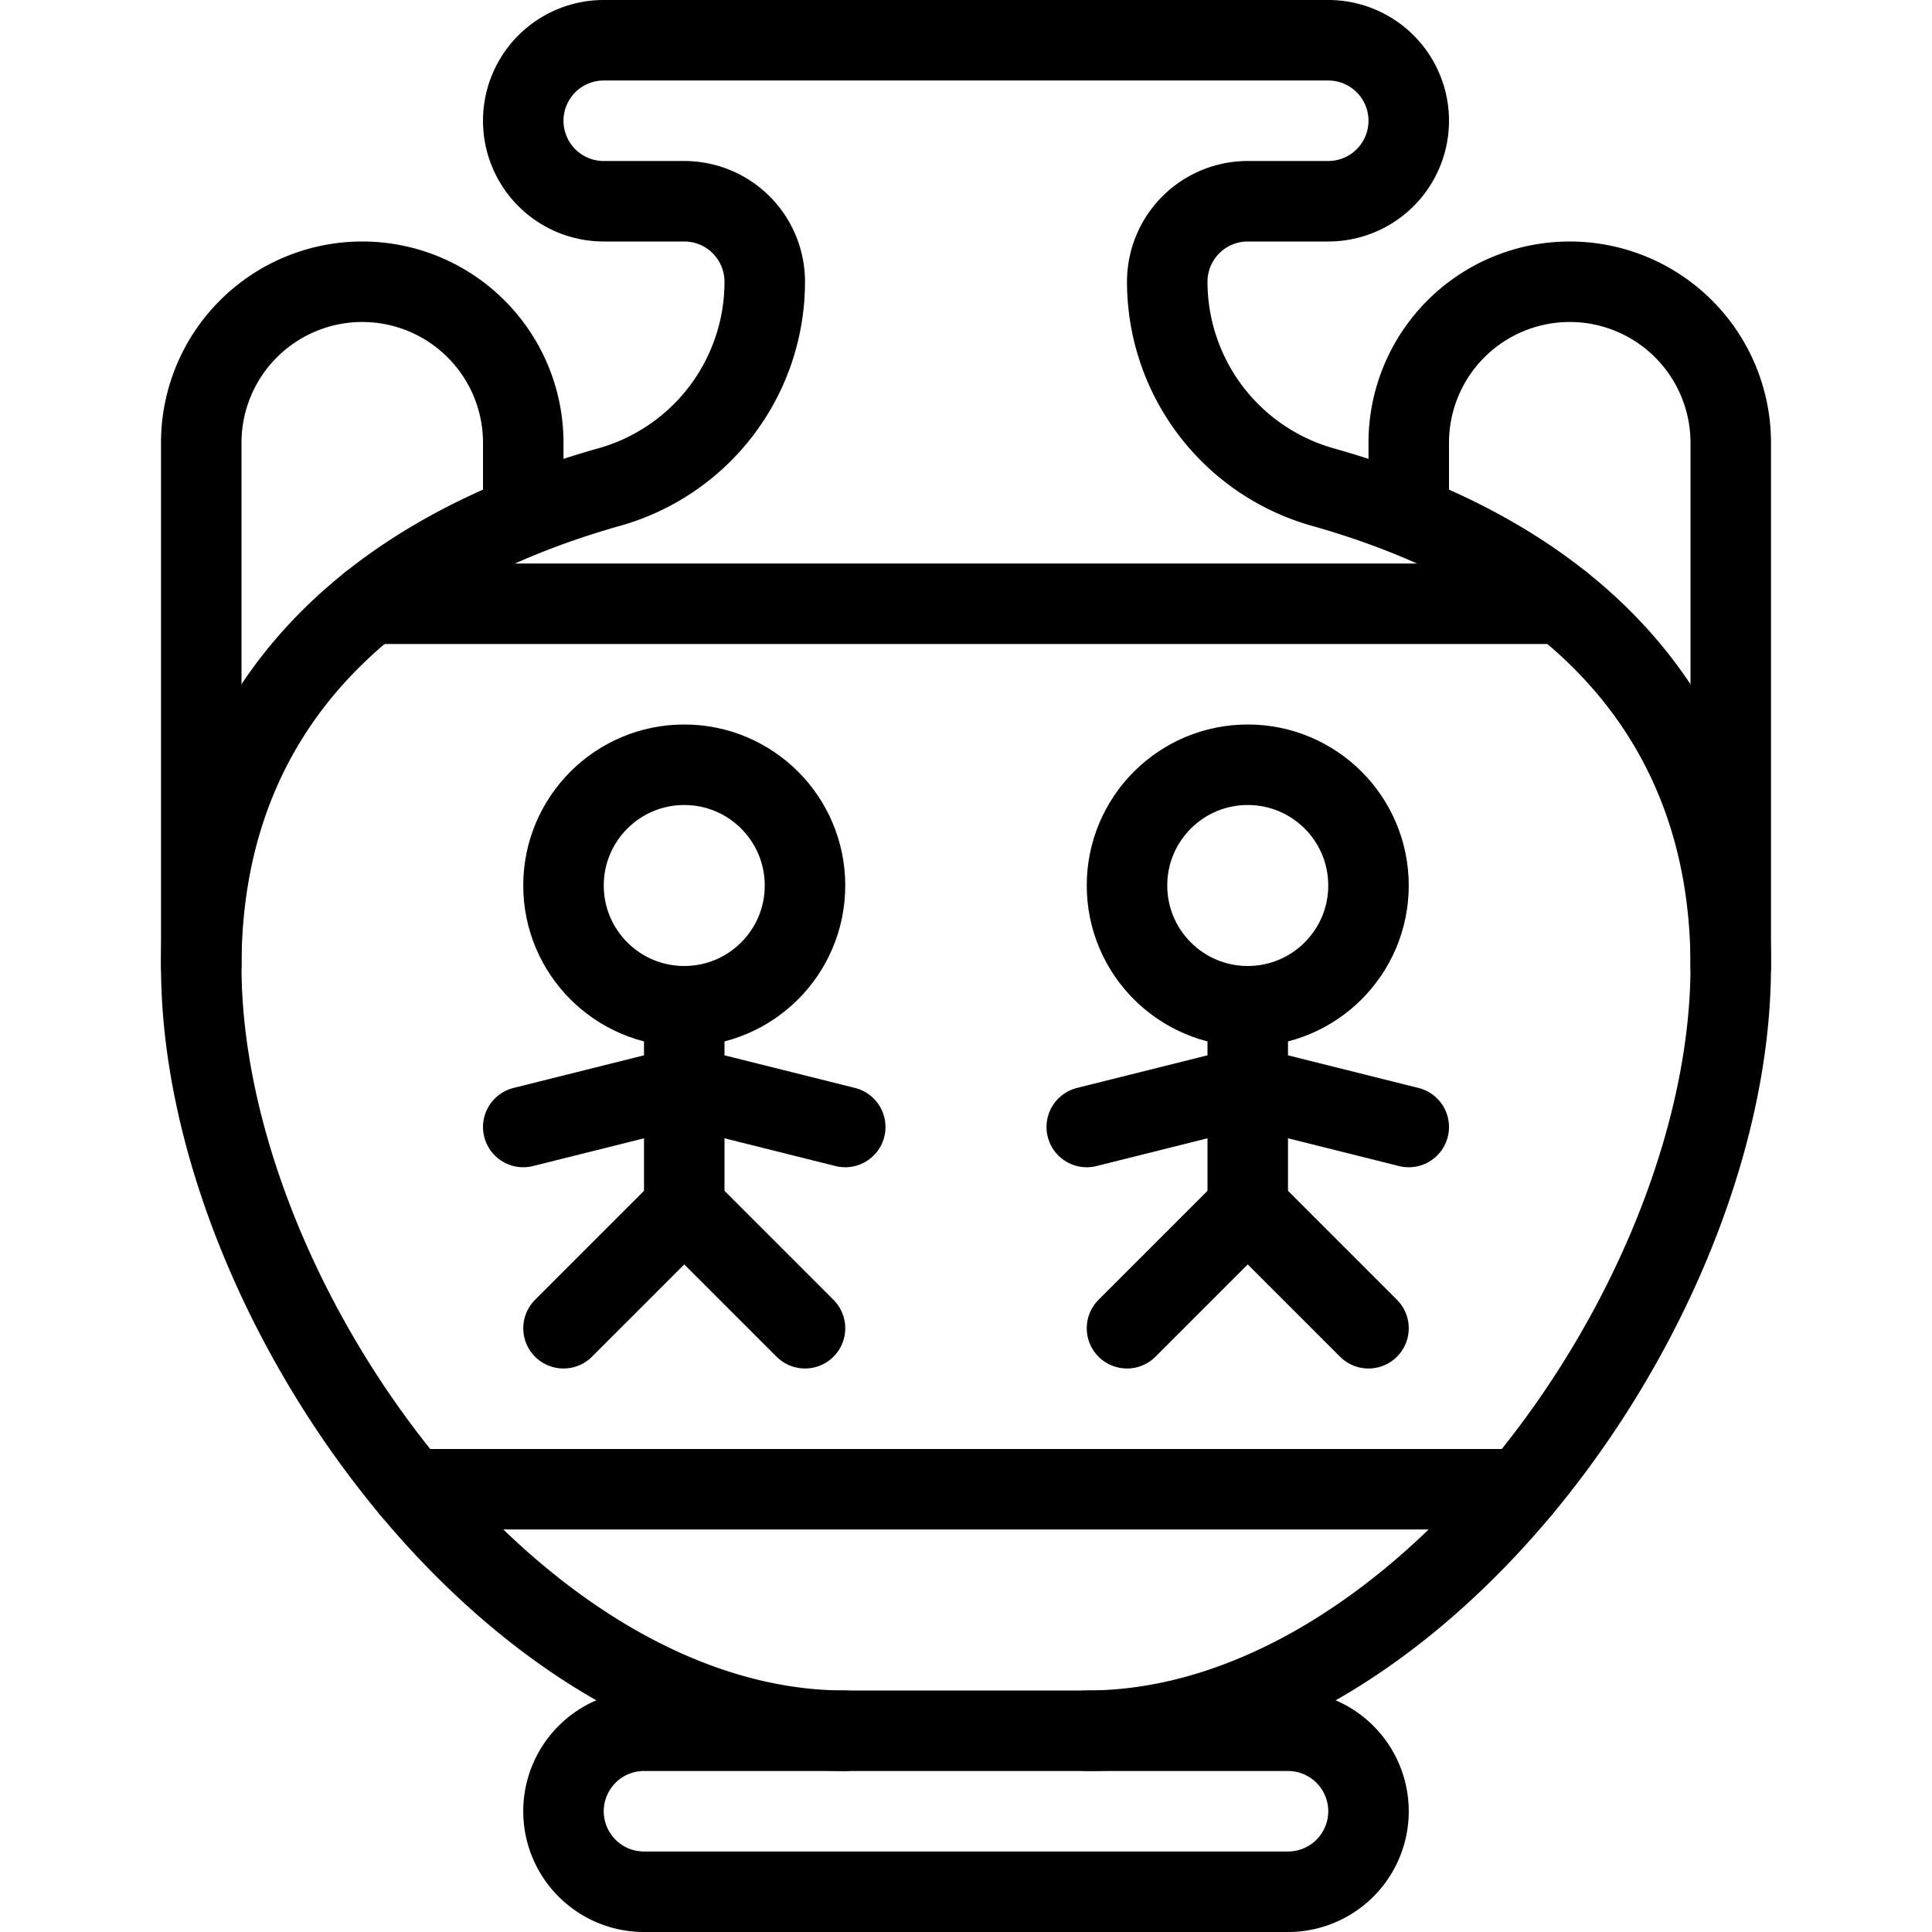 <svg xmlns="http://www.w3.org/2000/svg" viewBox="0 0 24 24"><defs><style>.a{fill:none;stroke:currentColor;stroke-linecap:round;stroke-linejoin:round;}</style></defs><title>history-chinese-urn</title><path class="a" d="M16,21.5H8a1,1,0,0,0,0,2h8a1,1,0,0,0,0-2Z"/><path class="a" d="M13.5,21.5c4.142,0,8-5.358,8-9.5,0-2.98-1.817-5.032-5.07-5.95A2.651,2.651,0,0,1,14.5,3.5a1,1,0,0,1,1-1h1a1,1,0,0,0,0-2h-9a1,1,0,0,0,0,2h1a1,1,0,0,1,1,1A2.648,2.648,0,0,1,7.57,6.05C4.317,6.968,2.5,9.02,2.5,12c0,4.142,3.858,9.5,8,9.5"/><path class="a" d="M2.5,12V5.5a2,2,0,0,1,4,0v.905"/><path class="a" d="M21.5,12V5.5a2,2,0,0,0-4,0v.905"/><line class="a" x1="5.107" y1="18.5" x2="18.892" y2="18.5"/><line class="a" x1="4.598" y1="7.5" x2="19.402" y2="7.5"/><circle class="a" cx="8.5" cy="11" r="1.5"/><line class="a" x1="8.5" y1="12.5" x2="8.5" y2="15"/><polyline class="a" points="7 16.5 8.5 15 10 16.5"/><line class="a" x1="6.5" y1="14" x2="8.5" y2="13.5"/><line class="a" x1="8.5" y1="13.5" x2="10.5" y2="14"/><circle class="a" cx="15.5" cy="11" r="1.5"/><line class="a" x1="15.5" y1="12.5" x2="15.5" y2="15"/><polyline class="a" points="17 16.5 15.5 15 14 16.5"/><line class="a" x1="17.5" y1="14" x2="15.5" y2="13.5"/><line class="a" x1="15.5" y1="13.5" x2="13.5" y2="14"/></svg>
